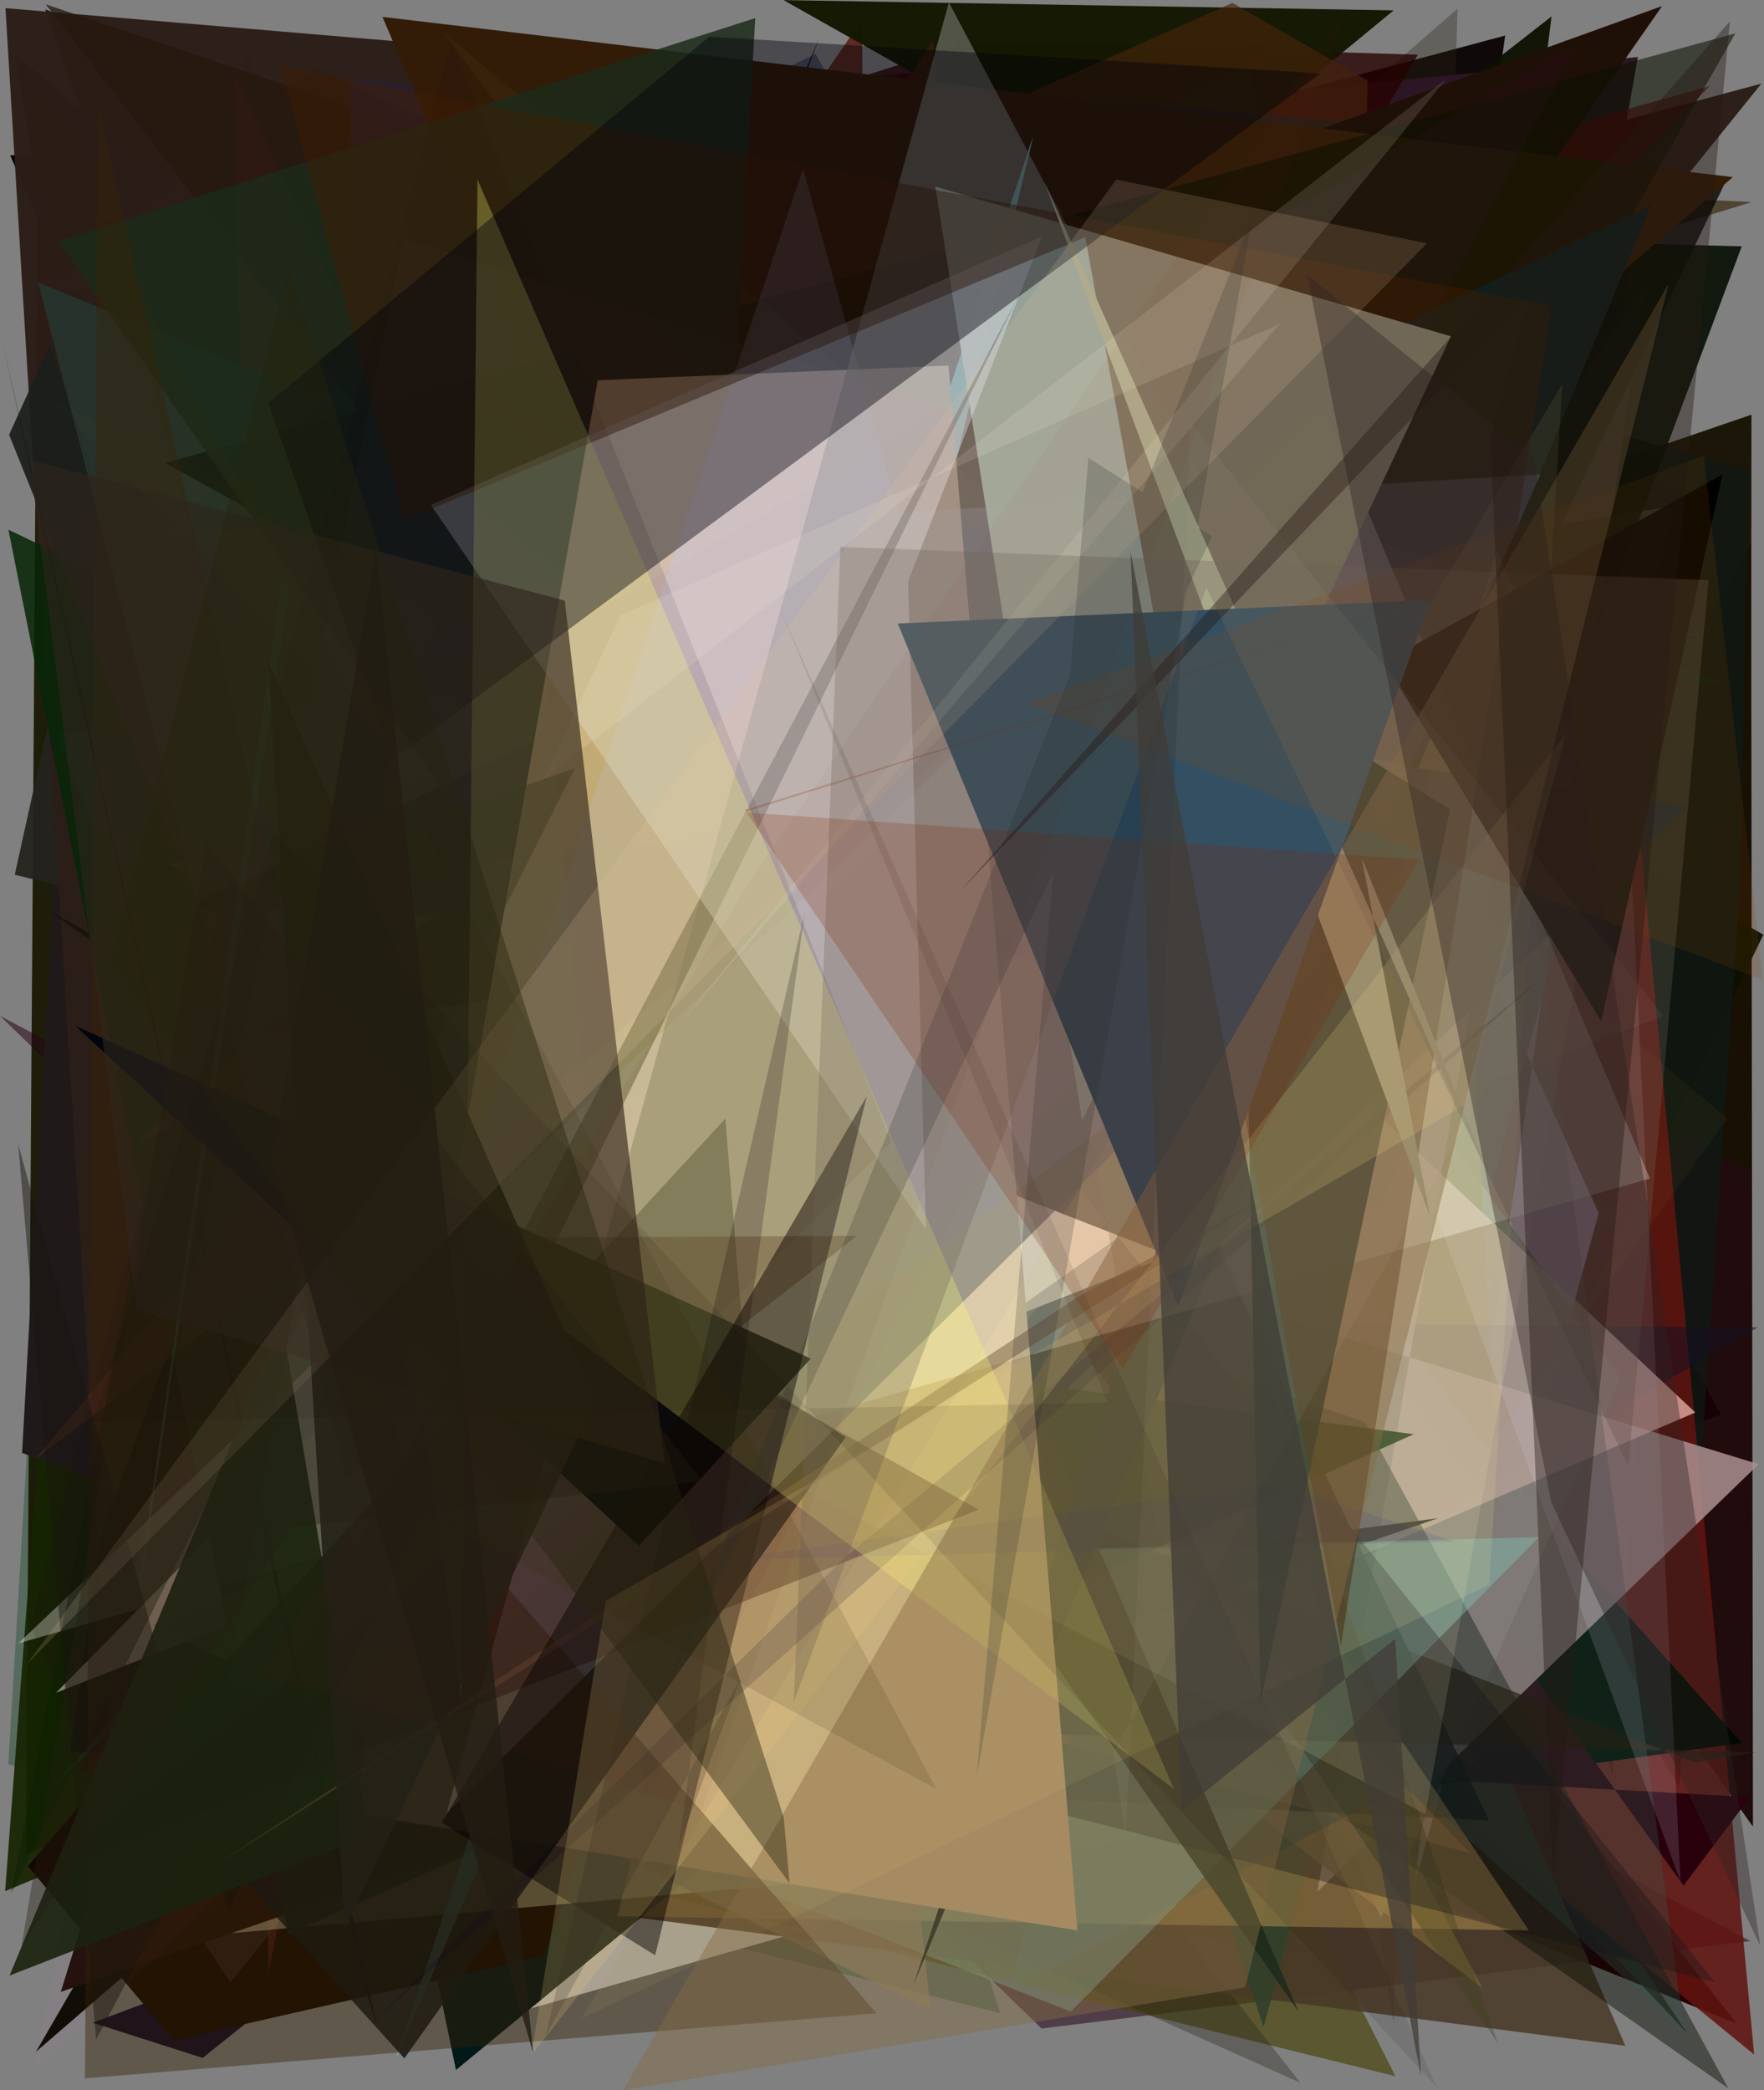 <?xml version="1.0" encoding="utf-8" standalone="no"?>
<!DOCTYPE svg PUBLIC "-//W3C//DTD SVG 1.1//EN"
  "http://www.w3.org/Graphics/SVG/1.1/DTD/svg11.dtd">
<svg xmlns:xlink="http://www.w3.org/1999/xlink" width="576pt" height="682.56pt" viewBox="0 0 576 682.56" xmlns="http://www.w3.org/2000/svg" version="1.1">
 <defs>
  <style type="text/css">*{stroke-linejoin: round; stroke-linecap: butt}</style>
 </defs>
 <g id="figure_1">
  <g id="patch_1">
   <path d="M 0 682.56 
L 576 682.56 
L 576 0 
L 0 0 
z
" style="fill: #ffffff"/>
  </g>
  <g id="axes_1">
   <g id="patch_2">
    <path d="M 0 682.56 
L 0 0 
L 576 0 
L 576 682.56 
z
" clip-path="url(#pe6ef6fe7ea)" style="fill: #808080"/>
   </g>
   <g id="patch_3">
    <path d="M 561.911 461.895 
L 30.248 660.473 
L 66.181 671.967 
L 374.572 425.026 
L 311.927 9.789 
z
" clip-path="url(#pe6ef6fe7ea)" style="fill: #090023; fill-opacity: 0.933"/>
   </g>
   <g id="patch_4">
    <path d="M 571.782 177.667 
L 320.309 624.068 
L 223.105 100.518 
L 572.392 596.48 
z
" clip-path="url(#pe6ef6fe7ea)" style="fill: #160000; fill-opacity: 0.908"/>
   </g>
   <g id="patch_5">
    <path d="M 326.629 657.391 
L 2.725 576.1 
L 11.326 431.341 
L 166.818 156.652 
z
" clip-path="url(#pe6ef6fe7ea)" style="fill: #1b4e2e; fill-opacity: 0.404"/>
   </g>
   <g id="patch_6">
    <path d="M 82.675 38.068 
L 402.031 476.586 
L 447.806 276.879 
L 301.79 528.699 
L 297.355 407.377 
z
" clip-path="url(#pe6ef6fe7ea)" style="fill: #1f1e00; fill-opacity: 0.555"/>
   </g>
   <g id="patch_7">
    <path d="M 238.708 557.219 
L 211.643 65.707 
L 86.81 167.773 
L 80.444 16.572 
z
" clip-path="url(#pe6ef6fe7ea)" style="fill: #304010; fill-opacity: 0.852"/>
   </g>
   <g id="patch_8">
    <path d="M 415.281 552.032 
L 491.487 11.603 
L 328.456 55.333 
L 385.01 377.314 
L 382.73 231.926 
z
" clip-path="url(#pe6ef6fe7ea)" style="fill: #080000; fill-opacity: 0.928"/>
   </g>
   <g id="patch_9">
    <path d="M 3.329 50.684 
L 210.793 532.853 
L 228.163 107.066 
L 58.949 153.312 
L 400.175 48.015 
z
" clip-path="url(#pe6ef6fe7ea)" style="fill: #010300; fill-opacity: 0.982"/>
   </g>
   <g id="patch_10">
    <path d="M 427.361 637.704 
L 240.502 501.88 
L 320.016 623.305 
z
" clip-path="url(#pe6ef6fe7ea)" style="fill: #351938; fill-opacity: 0.541"/>
   </g>
   <g id="patch_11">
    <path d="M 451.514 586.525 
L 539.861 39.666 
L 24.043 46.401 
L 413.069 14.421 
z
" clip-path="url(#pe6ef6fe7ea)" style="fill: #75031a; fill-opacity: 0.709"/>
   </g>
   <g id="patch_12">
    <path d="M 83.585 181.184 
L 193.796 212.666 
L 200.78 234.258 
z
" clip-path="url(#pe6ef6fe7ea)" style="fill: #757f7a; fill-opacity: 0.731"/>
   </g>
   <g id="patch_13">
    <path d="M 451.272 280.146 
L 512.275 53.052 
L 364.325 21.887 
L 256.044 414.571 
L 84.657 363.512 
z
" clip-path="url(#pe6ef6fe7ea)" style="fill: #d3a0c1; fill-opacity: 0.661"/>
   </g>
   <g id="patch_14">
    <path d="M 193.328 260.268 
L 542.061 146.639 
L 142.519 418.827 
L 255.539 227.875 
z
" clip-path="url(#pe6ef6fe7ea)" style="fill: #680687; fill-opacity: 0.776"/>
   </g>
   <g id="patch_15">
    <path d="M 526.477 579.902 
L 389.798 110.875 
L 555.479 161.993 
z
" clip-path="url(#pe6ef6fe7ea)" style="fill: #004526; fill-opacity: 0.985"/>
   </g>
   <g id="patch_16">
    <path d="M 78.682 304.409 
L 571.903 135.404 
L 571.665 382.445 
L 149.675 162.106 
L 564.968 178.853 
z
" clip-path="url(#pe6ef6fe7ea)" style="fill: #171003; fill-opacity: 0.949"/>
   </g>
   <g id="patch_17">
    <path d="M 192.953 458.059 
L 13.231 216.27 
L 78.932 620.851 
L 241.377 374.361 
z
" clip-path="url(#pe6ef6fe7ea)" style="fill: #8bbf16; fill-opacity: 0.105"/>
   </g>
   <g id="patch_18">
    <path d="M 478.661 253.616 
L 472.296 226.152 
L 301.64 176.418 
L 70.152 38.916 
z
" clip-path="url(#pe6ef6fe7ea)" style="fill: #7f4b57; fill-opacity: 0.607"/>
   </g>
   <g id="patch_19">
    <path d="M 178.078 146.542 
L 45.142 393.096 
L 119.897 448.768 
L 253.265 302.127 
z
" clip-path="url(#pe6ef6fe7ea)" style="fill: #266862; fill-opacity: 0.288"/>
   </g>
   <g id="patch_20">
    <path d="M 102.077 352.913 
L 312.365 429.785 
L 264.219 538.762 
L 567.1 660.779 
L 255.876 264.288 
z
" clip-path="url(#pe6ef6fe7ea)" style="fill: #260000; fill-opacity: 0.981"/>
   </g>
   <g id="patch_21">
    <path d="M 564.405 224.105 
L 14.762 3.032 
L 222.625 595.958 
L 284.149 179.741 
z
" clip-path="url(#pe6ef6fe7ea)" style="fill: #00290e"/>
   </g>
   <g id="patch_22">
    <path d="M 430.485 608.4 
L 575.775 305.201 
L 267.338 128.836 
L 17.62 387.441 
L 506.644 5.338 
z
" clip-path="url(#pe6ef6fe7ea)" style="fill: #0d1000; fill-opacity: 0.944"/>
   </g>
   <g id="patch_23">
    <path d="M 237.129 58.566 
L 570.834 153.809 
L 568.265 287.482 
L 548.391 583.736 
z
" clip-path="url(#pe6ef6fe7ea)" style="fill: #0f1a16; fill-opacity: 0.723"/>
   </g>
   <g id="patch_24">
    <path d="M 554.645 207.343 
L 429.046 218.302 
L 322.101 467.586 
L 154.219 93.85 
z
" clip-path="url(#pe6ef6fe7ea)" style="fill: #022913; fill-opacity: 0.859"/>
   </g>
   <g id="patch_25">
    <path d="M 455.083 660.461 
L 475.951 2.816 
L 364.826 99.692 
z
" clip-path="url(#pe6ef6fe7ea)" style="fill: #2a2215; fill-opacity: 0.33"/>
   </g>
   <g id="patch_26">
    <path d="M 550.871 663.863 
L 91.04 175.961 
L 475.303 550.222 
z
" clip-path="url(#pe6ef6fe7ea)" style="fill: #282419; fill-opacity: 0.779"/>
   </g>
   <g id="patch_27">
    <path d="M 4.812 17.624 
L 387.01 337.197 
L 74.832 432.476 
z
" clip-path="url(#pe6ef6fe7ea)" style="fill: #002e43"/>
   </g>
   <g id="patch_28">
    <path d="M 11.738 669.958 
L 253.678 252.702 
L 249.356 280.782 
L 415.072 265.297 
L 476.186 268.704 
z
" clip-path="url(#pe6ef6fe7ea)" style="fill: #090a00"/>
   </g>
   <g id="patch_29">
    <path d="M 276.934 455.436 
L 12.494 23.532 
L 8.478 605.308 
L 548.009 402.472 
z
" clip-path="url(#pe6ef6fe7ea)" style="fill: #171600; fill-opacity: 0.926"/>
   </g>
   <g id="patch_30">
    <path d="M 256.954 45.598 
L 10.878 98.088 
L 102.83 22.139 
L 501.648 205.126 
L 534.826 18.612 
z
" clip-path="url(#pe6ef6fe7ea)" style="fill: #2c1624"/>
   </g>
   <g id="patch_31">
    <path d="M 415.108 385.651 
L 71.219 257.173 
L 39.204 66.378 
L 126.086 346.931 
z
" clip-path="url(#pe6ef6fe7ea)" style="fill: #5e1025; fill-opacity: 0.8"/>
   </g>
   <g id="patch_32">
    <path d="M 14.986 441.153 
L 105.436 191.976 
L 531.206 396.369 
L 1.687 617.518 
z
" clip-path="url(#pe6ef6fe7ea)" style="fill: #162402; fill-opacity: 0.92"/>
   </g>
   <g id="patch_33">
    <path d="M 442.024 205.821 
L 50.599 88.923 
L 32.892 623.793 
z
" clip-path="url(#pe6ef6fe7ea)" style="fill: #19115d; fill-opacity: 0.639"/>
   </g>
   <g id="patch_34">
    <path d="M 317.832 200.025 
L 121.757 433.718 
L 402.346 478.436 
z
" clip-path="url(#pe6ef6fe7ea)" style="fill: #cfb527; fill-opacity: 0.992"/>
   </g>
   <g id="patch_35">
    <path d="M 25.755 115.191 
L 101.747 384.56 
L 38.589 382.476 
z
" clip-path="url(#pe6ef6fe7ea)" style="fill: #9b5e97; fill-opacity: 0.314"/>
   </g>
   <g id="patch_36">
    <path d="M 0.044 331.74 
L 571.545 633.8 
L 340.099 662.364 
z
" clip-path="url(#pe6ef6fe7ea)" style="fill: #250417; fill-opacity: 0.54"/>
   </g>
   <g id="patch_37">
    <path d="M 209.399 336.751 
L 147.263 156.004 
L 294.654 184.941 
L 164.133 658.427 
L 443.859 578.913 
z
" clip-path="url(#pe6ef6fe7ea)" style="fill: #fefff9"/>
   </g>
   <g id="patch_38">
    <path d="M 566.244 569.132 
L 191.273 574.748 
L 534.349 559.765 
z
" clip-path="url(#pe6ef6fe7ea)" style="fill: #5f1a15; fill-opacity: 0.779"/>
   </g>
   <g id="patch_39">
    <path d="M 350.899 55.872 
L 572.009 65.958 
L 198.374 181.606 
z
" clip-path="url(#pe6ef6fe7ea)" style="fill: #302001; fill-opacity: 0.606"/>
   </g>
   <g id="patch_40">
    <path d="M 283.061 403.271 
L 281.534 6.324 
L 107.224 260.249 
L 252.073 602.837 
z
" clip-path="url(#pe6ef6fe7ea)" style="fill: #501306; fill-opacity: 0.773"/>
   </g>
   <g id="patch_41">
    <path d="M 482.876 156.827 
L 167.283 390.045 
L 87.326 444.505 
z
" clip-path="url(#pe6ef6fe7ea)" style="fill: #ec7635; fill-opacity: 0.382"/>
   </g>
   <g id="patch_42">
    <path d="M 317.413 13.571 
L 45.239 100.046 
L 486.497 390.344 
L 350.728 208.876 
L 462.984 17.851 
z
" clip-path="url(#pe6ef6fe7ea)" style="fill: #260000; fill-opacity: 0.78"/>
   </g>
   <g id="patch_43">
    <path d="M 460.481 254.489 
L 142.342 140.321 
L 407.559 21.733 
z
" clip-path="url(#pe6ef6fe7ea)" style="fill: #45a348; fill-opacity: 0.891"/>
   </g>
   <g id="patch_44">
    <path d="M 110.312 299.277 
L 74.057 459.453 
L 453.189 496.314 
L 95.032 344.364 
z
" clip-path="url(#pe6ef6fe7ea)" style="fill: #b7bb02; fill-opacity: 0.196"/>
   </g>
   <g id="patch_45">
    <path d="M 77.576 314.14 
L 455.066 3.392 
L 255.852 0.04 
L 529.93 154.561 
L 160.015 78.328 
z
" clip-path="url(#pe6ef6fe7ea)" style="fill: #151802; fill-opacity: 0.988"/>
   </g>
   <g id="patch_46">
    <path d="M 28.772 225.831 
L 572.777 670.884 
L 511.133 12.8 
L 323.284 624.119 
z
" clip-path="url(#pe6ef6fe7ea)" style="fill: #60140f; fill-opacity: 0.866"/>
   </g>
   <g id="patch_47">
    <path d="M 508.522 406.72 
L 162.181 641.932 
L 39.22 575.181 
L 455.654 677.948 
L 261.651 294.339 
z
" clip-path="url(#pe6ef6fe7ea)" style="fill: #474208; fill-opacity: 0.653"/>
   </g>
   <g id="patch_48">
    <path d="M 452.981 414.131 
L 296.424 622.623 
L 424.582 680.067 
L 48.344 199.675 
z
" clip-path="url(#pe6ef6fe7ea)" style="fill: #252219; fill-opacity: 0.335"/>
   </g>
   <g id="patch_49">
    <path d="M 514.251 478.984 
L 101.226 359.305 
L 33.034 643.167 
L 199.157 16.014 
L 442.723 328.373 
z
" clip-path="url(#pe6ef6fe7ea)" style="fill: #5e144a; fill-opacity: 0.25"/>
   </g>
   <g id="patch_50">
    <path d="M 126.297 615.527 
L 530.733 668.022 
L 385.366 331.845 
z
" clip-path="url(#pe6ef6fe7ea)" style="fill: #483927; fill-opacity: 0.862"/>
   </g>
   <g id="patch_51">
    <path d="M 113.831 101.317 
L 488.261 422.78 
L 340.977 78.365 
z
" clip-path="url(#pe6ef6fe7ea)" style="fill: #b8b9ff; fill-opacity: 0.846"/>
   </g>
   <g id="patch_52">
    <path d="M 435.53 509.269 
L 446.572 26.341 
L 402.44 0.932 
L 194.669 93.255 
L 10.034 438.66 
z
" clip-path="url(#pe6ef6fe7ea)" style="fill: #45230c; fill-opacity: 0.659"/>
   </g>
   <g id="patch_53">
    <path d="M 364.754 498.061 
L 45.721 177.891 
L 148.88 675.911 
z
" clip-path="url(#pe6ef6fe7ea)" style="fill: #011918"/>
   </g>
   <g id="patch_54">
    <path d="M 522.014 396.107 
L 461.311 617.75 
L 536.931 94.255 
L 444.932 225.389 
z
" clip-path="url(#pe6ef6fe7ea)" style="fill: #cba5de; fill-opacity: 0.944"/>
   </g>
   <g id="patch_55">
    <path d="M 381.04 358.602 
L 568.69 569.142 
L 388.813 593.989 
z
" clip-path="url(#pe6ef6fe7ea)" style="fill: #000a00"/>
   </g>
   <g id="patch_56">
    <path d="M 333.366 590.629 
L 7.21 474.428 
L 29.564 71.079 
z
" clip-path="url(#pe6ef6fe7ea)" style="fill: #1f1a19"/>
   </g>
   <g id="patch_57">
    <path d="M 33.912 62.156 
L 228.491 229.936 
L 345.496 307.08 
z
" clip-path="url(#pe6ef6fe7ea)" style="fill: #b8c16a; fill-opacity: 0.415"/>
   </g>
   <g id="patch_58">
    <path d="M 25.917 579.112 
L 65.075 561.582 
L 267.354 12.729 
z
" clip-path="url(#pe6ef6fe7ea)" style="fill: #2a1000; fill-opacity: 0.937"/>
   </g>
   <g id="patch_59">
    <path d="M 281.371 112.656 
L 45.757 203.997 
L 327.562 315.982 
L 378.774 509.966 
L 203.599 120.702 
z
" clip-path="url(#pe6ef6fe7ea)" style="fill: #5025a8; fill-opacity: 0.826"/>
   </g>
   <g id="patch_60">
    <path d="M 571.392 586.834 
L 549.731 615.729 
L 378.103 375.621 
L 370.564 575.642 
z
" clip-path="url(#pe6ef6fe7ea)" style="fill: #29020e; fill-opacity: 0.994"/>
   </g>
   <g id="patch_61">
    <path d="M 266.332 17.62 
L 66.287 112.685 
L 280.263 298.036 
L 489.075 419.979 
z
" clip-path="url(#pe6ef6fe7ea)" style="fill: #000d3a; fill-opacity: 0.374"/>
   </g>
   <g id="patch_62">
    <path d="M 279.647 207.765 
L 396.639 278.971 
L 215.936 65.414 
L 412.59 661.884 
L 546.946 165.175 
z
" clip-path="url(#pe6ef6fe7ea)" style="fill: #32402b; fill-opacity: 0.892"/>
   </g>
   <g id="patch_63">
    <path d="M 450.837 626.249 
L 529.082 449.923 
L 346.674 195.437 
L 522.415 13.756 
L 244.162 136.755 
z
" clip-path="url(#pe6ef6fe7ea)" style="fill: #5f6853; fill-opacity: 0.926"/>
   </g>
   <g id="patch_64">
    <path d="M 237.295 116.787 
L 184.61 105.218 
L 489.456 493.163 
L 465.247 38.257 
L 128.578 442.479 
z
" clip-path="url(#pe6ef6fe7ea)" style="fill: #5c550d; fill-opacity: 0.797"/>
   </g>
   <g id="patch_65">
    <path d="M 161.57 290.319 
L 260.09 417.599 
L 501.098 122.164 
z
" clip-path="url(#pe6ef6fe7ea)" style="fill: #79a3eb; fill-opacity: 0.594"/>
   </g>
   <g id="patch_66">
    <path d="M 503.502 120.125 
L 68.198 87.816 
L 181.125 206.951 
L 412.251 323.831 
z
" clip-path="url(#pe6ef6fe7ea)" style="fill: #450f4f; fill-opacity: 0.682"/>
   </g>
   <g id="patch_67">
    <path d="M 182.025 175.476 
L 519.334 282.686 
L 179.033 366.087 
L 323.902 481.61 
z
" clip-path="url(#pe6ef6fe7ea)" style="fill: #49002d; fill-opacity: 0.286"/>
   </g>
   <g id="patch_68">
    <path d="M 115.945 397.621 
L 73.622 215.164 
L 73.841 192.902 
L 392.068 242.743 
z
" clip-path="url(#pe6ef6fe7ea)" style="fill: #0d924c; fill-opacity: 0.143"/>
   </g>
   <g id="patch_69">
    <path d="M 414.243 370.752 
L 170.09 599.918 
L 26.658 72.205 
L 563.77 58.648 
z
" clip-path="url(#pe6ef6fe7ea)" style="fill-opacity: 0.755"/>
   </g>
   <g id="patch_70">
    <path d="M 145.453 65.787 
L 155.963 377.011 
L 484.512 578.767 
z
" clip-path="url(#pe6ef6fe7ea)" style="fill: #609310; fill-opacity: 0.052"/>
   </g>
   <g id="patch_71">
    <path d="M 339.222 577.78 
L 304.586 13.27 
L 229.504 128.686 
z
" clip-path="url(#pe6ef6fe7ea)" style="fill: #361c08; fill-opacity: 0.773"/>
   </g>
   <g id="patch_72">
    <path d="M 450.308 396.538 
L 568.745 80.435 
L 507.156 78.859 
L 298.625 391.927 
L 354.427 330.422 
z
" clip-path="url(#pe6ef6fe7ea)" style="fill: #040d01; fill-opacity: 0.886"/>
   </g>
   <g id="patch_73">
    <path d="M 356.812 560.474 
L 128.1 522.31 
L 76.33 429.3 
L 573.939 433.413 
z
" clip-path="url(#pe6ef6fe7ea)" style="fill: #141122; fill-opacity: 0.508"/>
   </g>
   <g id="patch_74">
    <path d="M 314.995 253.592 
L 386.673 169.618 
L 9.083 609.342 
L 56.736 666.197 
L 177.487 638.699 
z
" clip-path="url(#pe6ef6fe7ea)" style="fill: #140900; fill-opacity: 0.99"/>
   </g>
   <g id="patch_75">
    <path d="M 430.177 617.678 
L 574.256 478.096 
L 112.338 336.816 
L 493.829 249.245 
z
" clip-path="url(#pe6ef6fe7ea)" style="fill: #ac9191; fill-opacity: 0.84"/>
   </g>
   <g id="patch_76">
    <path d="M 4.817 285.651 
L 443.058 390.383 
L 168.736 64.588 
L 35.386 146.926 
z
" clip-path="url(#pe6ef6fe7ea)" style="fill: #24231d; fill-opacity: 0.937"/>
   </g>
   <g id="patch_77">
    <path d="M 115.733 551.084 
L 165.215 46.149 
L 484.074 649.204 
L 158.091 399.137 
z
" clip-path="url(#pe6ef6fe7ea)" style="fill: #735d36; fill-opacity: 0.817"/>
   </g>
   <g id="patch_78">
    <path d="M 165.594 324.576 
L 94.861 305.434 
L 310.836 607.226 
z
" clip-path="url(#pe6ef6fe7ea)" style="fill: #736b24; fill-opacity: 0.637"/>
   </g>
   <g id="patch_79">
    <path d="M 1.786 2.663 
L 37.336 588.78 
L 75.171 647.388 
L 575.134 27.32 
L 507.132 45.484 
z
" clip-path="url(#pe6ef6fe7ea)" style="fill: #2b1d17; fill-opacity: 0.975"/>
   </g>
   <g id="patch_80">
    <path d="M 479.012 241.84 
L 294.645 559.532 
L 386.493 184.714 
z
" clip-path="url(#pe6ef6fe7ea)" style="fill: #ffff53"/>
   </g>
   <g id="patch_81">
    <path d="M 521.983 678.285 
L 165.491 355.906 
L 506.022 616.128 
L 382.324 54.942 
L 521.983 678.285 
z
" clip-path="url(#pe6ef6fe7ea)" style="fill: none"/>
   </g>
   <g id="patch_82">
    <path d="M 553.566 461.212 
L 272.904 197.727 
L 201.803 223.372 
L 208.305 609.338 
z
" clip-path="url(#pe6ef6fe7ea)" style="fill: #facabf; fill-opacity: 0.672"/>
   </g>
   <g id="patch_83">
    <path d="M 445.653 464.35 
L 564.373 681.918 
L 14.838 296.67 
L 101.487 345.677 
z
" clip-path="url(#pe6ef6fe7ea)" style="fill: #060900; fill-opacity: 0.444"/>
   </g>
   <g id="patch_84">
    <path d="M 32.951 501.249 
L 207.36 27.876 
L 230.908 54.812 
L 486.202 594.417 
L 22.97 571.861 
z
" clip-path="url(#pe6ef6fe7ea)" style="fill-opacity: 0.775"/>
   </g>
   <g id="patch_85">
    <path d="M 169.144 225.124 
L 87.68 644.264 
L 76.707 24.154 
z
" clip-path="url(#pe6ef6fe7ea)" style="fill: #6a2020; fill-opacity: 0.469"/>
   </g>
   <g id="patch_86">
    <path d="M 434.81 62.612 
L 558.262 28.109 
L 289.784 305.763 
z
" clip-path="url(#pe6ef6fe7ea)" style="fill: #64030c; fill-opacity: 0.624"/>
   </g>
   <g id="patch_87">
    <path d="M 466.884 137.574 
L 36.909 509.234 
L 222.482 258.169 
L 108.851 539.097 
L 86.631 356.847 
z
" clip-path="url(#pe6ef6fe7ea)" style="fill: #000f13; fill-opacity: 0.158"/>
   </g>
   <g id="patch_88">
    <path d="M 35.714 281.843 
L 18.345 239.232 
L 308.835 207.767 
z
" clip-path="url(#pe6ef6fe7ea)" style="fill: #404485; fill-opacity: 0.46"/>
   </g>
   <g id="patch_89">
    <path d="M 473.703 67.893 
L 18.11 582.406 
L 379.273 242.777 
z
" clip-path="url(#pe6ef6fe7ea)" style="fill: #347f5f; fill-opacity: 0.233"/>
   </g>
   <g id="patch_90">
    <path d="M 499.2 630.329 
L 201.659 625.708 
L 346.785 33.69 
L 430.426 527.607 
z
" clip-path="url(#pe6ef6fe7ea)" style="fill: #b7924e; fill-opacity: 0.499"/>
   </g>
   <g id="patch_91">
    <path d="M 334.138 319.293 
L 54.748 633.056 
L 312.246 610.497 
z
" clip-path="url(#pe6ef6fe7ea)" style="fill: #fbffc7; fill-opacity: 0.41"/>
   </g>
   <g id="patch_92">
    <path d="M 180.883 132.424 
L 542.736 1.981 
L 170.229 535.761 
L 469.596 495.725 
L 19.842 650.409 
z
" clip-path="url(#pe6ef6fe7ea)" style="fill: #1e0f07"/>
   </g>
   <g id="patch_93">
    <path d="M 480.192 605.145 
L 212.605 533.01 
L 404.723 308.287 
L 17.73 131.059 
z
" clip-path="url(#pe6ef6fe7ea)" style="fill: #cc9051; fill-opacity: 0.243"/>
   </g>
   <g id="patch_94">
    <path d="M 252.85 265.266 
L 200.629 102.722 
L 143.624 405.586 
z
" clip-path="url(#pe6ef6fe7ea)" style="fill: #df7f02; fill-opacity: 0.453"/>
   </g>
   <g id="patch_95">
    <path d="M 51.269 175.301 
L 226.705 30.195 
L 348.545 508.859 
L 486.306 140.726 
z
" clip-path="url(#pe6ef6fe7ea)" style="fill: #273f3b; fill-opacity: 0.725"/>
   </g>
   <g id="patch_96">
    <path d="M 550.884 263.168 
L 213.21 580.398 
L 432.251 312.521 
L 122.627 103.689 
L 275.096 224.702 
z
" clip-path="url(#pe6ef6fe7ea)" style="fill: #001524; fill-opacity: 0.854"/>
   </g>
   <g id="patch_97">
    <path d="M 367.692 459.728 
L 440.611 144.935 
L 14.948 1.415 
z
" clip-path="url(#pe6ef6fe7ea)" style="fill: #25180e; fill-opacity: 0.74"/>
   </g>
   <g id="patch_98">
    <path d="M 329.878 649.279 
L 470.532 68.928 
L 549.909 663.342 
L 459.694 582.933 
z
" clip-path="url(#pe6ef6fe7ea)" style="fill: #375952; fill-opacity: 0.297"/>
   </g>
   <g id="patch_99">
    <path d="M 210.162 264.687 
L 386.227 333.014 
L 164.861 157.707 
z
" clip-path="url(#pe6ef6fe7ea)" style="fill: #0b0001; fill-opacity: 0.83"/>
   </g>
   <g id="patch_100">
    <path d="M 406.402 231.822 
L 421.303 144.2 
L 18.315 552.723 
L 381.839 409.96 
L 54.853 282.127 
z
" clip-path="url(#pe6ef6fe7ea)" style="fill: #ffedd4; fill-opacity: 1"/>
   </g>
   <g id="patch_101">
    <path d="M 147.169 561.203 
L 573.299 572.189 
L 553.395 575.491 
L 103.787 399.779 
z
" clip-path="url(#pe6ef6fe7ea)" style="fill: #242013; fill-opacity: 0.667"/>
   </g>
   <g id="patch_102">
    <path d="M 461.656 468.328 
L 94.147 631.6 
L 2.752 172.965 
L 80.866 210.493 
L 269.236 442.924 
z
" clip-path="url(#pe6ef6fe7ea)" style="fill: #082607; fill-opacity: 0.861"/>
   </g>
   <g id="patch_103">
    <path d="M 16.347 112.337 
L 139.329 480.918 
L 2.969 141.971 
z
" clip-path="url(#pe6ef6fe7ea)" style="fill: #1b1f1b; fill-opacity: 0.928"/>
   </g>
   <g id="patch_104">
    <path d="M 44.666 373.006 
L 507.124 191.225 
L 309.381 252.685 
L 11.466 476.438 
L 250.959 191.349 
z
" clip-path="url(#pe6ef6fe7ea)" style="fill: #79392a; fill-opacity: 0.32"/>
   </g>
   <g id="patch_105">
    <path d="M 349.679 656.84 
L 74.541 549.356 
L 131.57 219.412 
L 247.376 508.479 
L 502.515 501.918 
z
" clip-path="url(#pe6ef6fe7ea)" style="fill: #80c1b2; fill-opacity: 0.438"/>
   </g>
   <g id="patch_106">
    <path d="M 377.665 499.76 
L 330.839 209.516 
L 489.134 667.262 
z
" clip-path="url(#pe6ef6fe7ea)" style="fill: #3c401a; fill-opacity: 0.333"/>
   </g>
   <g id="patch_107">
    <path d="M 116.02 400.001 
L 127.401 223.654 
L 481.052 60.254 
L 114.527 25.722 
z
" clip-path="url(#pe6ef6fe7ea)" style="fill: #172284; fill-opacity: 0.195"/>
   </g>
   <g id="patch_108">
    <path d="M 245.13 394.299 
L 112.963 482.632 
L 12.457 92.227 
L 120.058 136.209 
L 326.329 303.722 
z
" clip-path="url(#pe6ef6fe7ea)" style="fill: #26342e; fill-opacity: 0.903"/>
   </g>
   <g id="patch_109">
    <path d="M 285.994 420.421 
L 250.67 653.727 
L 465.9 397.777 
L 194.752 92.29 
L 285.994 420.421 
z
" clip-path="url(#pe6ef6fe7ea)" style="fill: none"/>
   </g>
   <g id="patch_110">
    <path d="M 50.054 530.597 
L 303.93 656.396 
L 279.866 438.463 
z
" clip-path="url(#pe6ef6fe7ea)" style="fill: #968768; fill-opacity: 0.682"/>
   </g>
   <g id="patch_111">
    <path d="M 83.524 337.974 
L 502.158 60.958 
L 226.223 316.575 
z
" clip-path="url(#pe6ef6fe7ea)" style="fill: #0f1000; fill-opacity: 0.612"/>
   </g>
   <g id="patch_112">
    <path d="M 254.037 324.781 
L 565.831 57.836 
L 124.881 5.511 
L 174.752 122.389 
L 452.26 242.702 
z
" clip-path="url(#pe6ef6fe7ea)" style="fill: #321c08"/>
   </g>
   <g id="patch_113">
    <path d="M 566.632 10.906 
L 53.895 151.136 
L 383.066 333.485 
z
" clip-path="url(#pe6ef6fe7ea)" style="fill: #0c1100; fill-opacity: 0.561"/>
   </g>
   <g id="patch_114">
    <path d="M 118.63 647.764 
L 123.247 661.914 
L 0.366 109.482 
z
" clip-path="url(#pe6ef6fe7ea)" style="fill: #0c000c; fill-opacity: 0.911"/>
   </g>
   <g id="patch_115">
    <path d="M 564.083 365.279 
L 144.824 10.508 
L 485.653 473.569 
z
" clip-path="url(#pe6ef6fe7ea)" style="fill: #9b7a37; fill-opacity: 0.067"/>
   </g>
   <g id="patch_116">
    <path d="M 260.405 369.349 
L 337.399 44.325 
L 129.277 672.156 
z
" clip-path="url(#pe6ef6fe7ea)" style="fill: #67cdd1; fill-opacity: 0.851"/>
   </g>
   <g id="patch_117">
    <path d="M 423.98 656.806 
L 234.619 217.688 
L 246.614 5.913 
L 19.19 78.782 
z
" clip-path="url(#pe6ef6fe7ea)" style="fill: #1c2b1a; fill-opacity: 0.833"/>
   </g>
   <g id="patch_118">
    <path d="M 423.46 362.984 
L 320.761 348.579 
L 560.016 647.275 
L 164.523 545.466 
z
" clip-path="url(#pe6ef6fe7ea)" style="fill: #111519; fill-opacity: 0.353"/>
   </g>
   <g id="patch_119">
    <path d="M 298.271 648.121 
L 355.502 510.595 
L 539.129 66.942 
L 61.289 296.381 
L 410.096 309.413 
z
" clip-path="url(#pe6ef6fe7ea)" style="fill: #101f1c"/>
   </g>
   <g id="patch_120">
    <path d="M 195.17 124.163 
L 309.717 119.352 
L 351.804 630.339 
L 116.222 592.249 
L 126.122 515.514 
z
" clip-path="url(#pe6ef6fe7ea)" style="fill: #c1a57c"/>
   </g>
   <g id="patch_121">
    <path d="M 431.898 132.177 
L 538.754 384.834 
L 5.979 536.6 
z
" clip-path="url(#pe6ef6fe7ea)" style="fill: #fffff6; fill-opacity: 0.357"/>
   </g>
   <g id="patch_122">
    <path d="M 532.752 284.794 
L 548.74 614.427 
L 444.121 328.868 
L 488.81 179.644 
z
" clip-path="url(#pe6ef6fe7ea)" style="fill: #dcd6f2; fill-opacity: 0.146"/>
   </g>
   <g id="patch_123">
    <path d="M 210.461 587.397 
L 177.672 209.637 
L 515.578 13.781 
z
" clip-path="url(#pe6ef6fe7ea)" style="fill: #681f67; fill-opacity: 0.059"/>
   </g>
   <g id="patch_124">
    <path d="M 189.846 659.172 
L 510.156 125.42 
L 486.28 517.394 
z
" clip-path="url(#pe6ef6fe7ea)" style="fill: #fff292; fill-opacity: 0.121"/>
   </g>
   <g id="patch_125">
    <path d="M 92.885 562.265 
L 430.656 317.328 
L 503.048 154.9 
L 293.361 167.395 
L 262.201 55.042 
z
" clip-path="url(#pe6ef6fe7ea)" style="fill: #b0baff; fill-opacity: 0.26"/>
   </g>
   <g id="patch_126">
    <path d="M 116.449 410.121 
L 335.07 223.258 
L 524.645 263.863 
L 465.417 592.315 
z
" clip-path="url(#pe6ef6fe7ea)" style="fill: #ffebc3; fill-opacity: 0.132"/>
   </g>
   <g id="patch_127">
    <path d="M 236.849 365.259 
L 43.951 574.671 
L 132.034 672.122 
L 276.138 469.281 
L 243.634 448.597 
z
" clip-path="url(#pe6ef6fe7ea)" style="fill: #0c1317; fill-opacity: 0.842"/>
   </g>
   <g id="patch_128">
    <path d="M 66.304 292.546 
L 3.606 618.226 
L 187.667 250.937 
z
" clip-path="url(#pe6ef6fe7ea)" style="fill: #0a2000; fill-opacity: 0.449"/>
   </g>
   <g id="patch_129">
    <path d="M 458.753 282.164 
L 145.818 592.081 
L 309.842 0.807 
z
" clip-path="url(#pe6ef6fe7ea)" style="fill: #797a75; fill-opacity: 0.606"/>
   </g>
   <g id="patch_130">
    <path d="M 94.42 192.804 
L 92.073 188.593 
L 37.787 571.502 
z
" clip-path="url(#pe6ef6fe7ea)" style="fill: #2e7966; fill-opacity: 0.396"/>
   </g>
   <g id="patch_131">
    <path d="M 10.626 677.205 
L 131.739 77.9 
L 515.313 197.671 
z
" clip-path="url(#pe6ef6fe7ea)" style="fill: #db6acf; fill-opacity: 0.038"/>
   </g>
   <g id="patch_132">
    <path d="M 132.725 435.189 
L 294.74 266.627 
L 48.73 293.352 
z
" clip-path="url(#pe6ef6fe7ea)" style="fill: #70e1c4; fill-opacity: 0.02"/>
   </g>
   <g id="patch_133">
    <path d="M 353.36 366.002 
L 305.425 60.95 
L 473.784 109.813 
z
" clip-path="url(#pe6ef6fe7ea)" style="fill: #97a399; fill-opacity: 0.983"/>
   </g>
   <g id="patch_134">
    <path d="M 27.74 678.649 
L 286.221 657.377 
L 131.632 479.017 
L 32.012 33.994 
z
" clip-path="url(#pe6ef6fe7ea)" style="fill: #372106; fill-opacity: 0.423"/>
   </g>
   <g id="patch_135">
    <path d="M 31.39 665.947 
L 5.913 373.486 
L 74.735 623.875 
L 332.867 96.044 
z
" clip-path="url(#pe6ef6fe7ea)" style="fill: #19140e; fill-opacity: 0.459"/>
   </g>
   <g id="patch_136">
    <path d="M 275.476 508.942 
L 504.532 318.249 
L 119.498 662.291 
z
" clip-path="url(#pe6ef6fe7ea)" style="fill: #0e052f; fill-opacity: 0.204"/>
   </g>
   <g id="patch_137">
    <path d="M 473.493 264.291 
L 411.623 555.772 
L 404.853 221.403 
z
" clip-path="url(#pe6ef6fe7ea)" style="fill: #003131; fill-opacity: 0.795"/>
   </g>
   <g id="patch_138">
    <path d="M 279.833 403.518 
L 161.696 404.186 
L 319.536 492.958 
L 10.467 613.73 
z
" clip-path="url(#pe6ef6fe7ea)" style="fill: #230000; fill-opacity: 0.374"/>
   </g>
   <g id="patch_139">
    <path d="M 340.285 77.141 
L 140.702 164.89 
L 302.324 401.387 
L 296.53 189.803 
z
" clip-path="url(#pe6ef6fe7ea)" style="fill: #eeeeff; fill-opacity: 0.361"/>
   </g>
   <g id="patch_140">
    <path d="M 45.407 619.113 
L 9.971 530.374 
L 147.221 13.369 
L 290.939 372.998 
z
" clip-path="url(#pe6ef6fe7ea)" style="fill: #1b0721; fill-opacity: 0.106"/>
   </g>
   <g id="patch_141">
    <path d="M 522.839 333.476 
L 562.472 154.912 
L 452.054 216.109 
z
" clip-path="url(#pe6ef6fe7ea)" style="fill-opacity: 0.969"/>
   </g>
   <g id="patch_142">
    <path d="M 24.662 334.99 
L 264.742 443.63 
L 208.618 504.717 
z
" clip-path="url(#pe6ef6fe7ea)" style="fill: #00050e"/>
   </g>
   <g id="patch_143">
    <path d="M 506.689 99.831 
L 91.51 21.807 
L 132.029 169.877 
L 354.38 77.443 
L 437.856 537.297 
z
" clip-path="url(#pe6ef6fe7ea)" style="fill: #411c00; fill-opacity: 0.433"/>
   </g>
   <g id="patch_144">
    <path d="M 416.271 484.32 
L 236.424 509.342 
L 475.044 503.363 
z
" clip-path="url(#pe6ef6fe7ea)" style="fill: #0c179f; fill-opacity: 0.097"/>
   </g>
   <g id="patch_145">
    <path d="M 92.06 431.736 
L 120.382 599.386 
L 3.117 645.074 
z
" clip-path="url(#pe6ef6fe7ea)" style="fill: #1b220f; fill-opacity: 0.91"/>
   </g>
   <g id="patch_146">
    <path d="M 414.654 389.861 
L 351.814 423.554 
L 69.816 609.439 
z
" clip-path="url(#pe6ef6fe7ea)" style="fill: #664b30; fill-opacity: 0.427"/>
   </g>
   <g id="patch_147">
    <path d="M 340.989 59.378 
L 466.925 397.111 
L 444.695 280.228 
L 488.623 389.581 
z
" clip-path="url(#pe6ef6fe7ea)" style="fill: #a5a688"/>
   </g>
   <g id="patch_148">
    <path d="M 384.76 426.591 
L 293.154 203.592 
L 467.058 195.926 
z
" clip-path="url(#pe6ef6fe7ea)" style="fill: #2a485d"/>
   </g>
   <g id="patch_149">
    <path d="M 155.91 58.609 
L 383.329 584.162 
L 128.868 392.783 
L 150.739 555.386 
z
" clip-path="url(#pe6ef6fe7ea)" style="fill: #ffff76; fill-opacity: 0.274"/>
   </g>
   <g id="patch_150">
    <path d="M 221.669 602.654 
L 242.152 547.369 
L 178.164 664.862 
L 262.693 298.229 
z
" clip-path="url(#pe6ef6fe7ea)" style="fill: #05030b; fill-opacity: 0.213"/>
   </g>
   <g id="patch_151">
    <path d="M 417.895 105.739 
L 220.958 335.607 
L 472.084 25.933 
L 177.65 254.264 
L 202.594 200.932 
z
" clip-path="url(#pe6ef6fe7ea)" style="fill: #fffae5; fill-opacity: 0.125"/>
   </g>
   <g id="patch_152">
    <path d="M 283.008 358.014 
L 213.917 638.462 
L 144.257 595.192 
z
" clip-path="url(#pe6ef6fe7ea)" style="fill: #050000; fill-opacity: 0.471"/>
   </g>
   <g id="patch_153">
    <path d="M 128.236 247.974 
L 431.31 23.973 
L 231.588 11.989 
L 87.635 131.609 
z
" clip-path="url(#pe6ef6fe7ea)" style="fill: #00000a; fill-opacity: 0.416"/>
   </g>
   <g id="patch_154">
    <path d="M 44.615 427.658 
L 217.045 477.789 
L 184.406 196.1 
L 9.702 150.114 
z
" clip-path="url(#pe6ef6fe7ea)" style="fill: #2e251c; fill-opacity: 0.636"/>
   </g>
   <g id="patch_155">
    <path d="M 203.412 682.549 
L 544.86 92.67 
L 406.603 648.941 
z
" clip-path="url(#pe6ef6fe7ea)" style="fill: #876c43; fill-opacity: 0.45"/>
   </g>
   <g id="patch_156">
    <path d="M 194.372 457.464 
L 112.617 629.695 
L 87.655 216.158 
z
" clip-path="url(#pe6ef6fe7ea)" style="fill: #232016; fill-opacity: 0.872"/>
   </g>
   <g id="patch_157">
    <path d="M 173.456 671.221 
L 197.79 522.746 
L 478.581 360.623 
L 511.394 239.537 
z
" clip-path="url(#pe6ef6fe7ea)" style="fill: #eccd7c; fill-opacity: 0.193"/>
   </g>
   <g id="patch_158">
    <path d="M 229.043 591.308 
L 85.596 546.58 
L 244.4 288.549 
L 440.399 1.565 
z
" clip-path="url(#pe6ef6fe7ea)" style="fill: #731713; fill-opacity: 0.05"/>
   </g>
   <g id="patch_159">
    <path d="M 364.498 58.625 
L 8.753 543.414 
L 465.95 79.481 
z
" clip-path="url(#pe6ef6fe7ea)" style="fill: #f0c9a3; fill-opacity: 0.157"/>
   </g>
   <g id="patch_160">
    <path d="M 531.68 478.689 
L 393.92 191.839 
L 259.191 555.698 
L 274.434 178.565 
L 557.896 189.433 
z
" clip-path="url(#pe6ef6fe7ea)" style="fill: #6d6355; fill-opacity: 0.294"/>
   </g>
   <g id="patch_161">
    <path d="M 556.337 148.76 
L 575.612 319.968 
L 335.123 229.663 
z
" clip-path="url(#pe6ef6fe7ea)" style="fill: #854702; fill-opacity: 0.166"/>
   </g>
   <g id="patch_162">
    <path d="M 363.416 572.598 
L 486.083 353.181 
L 543.21 331.827 
L 388.823 138.063 
L 367.61 599.415 
z
" clip-path="url(#pe6ef6fe7ea)" style="fill: #d9c3b6; fill-opacity: 0.064"/>
   </g>
   <g id="patch_163">
    <path d="M 89.386 271.471 
L 30.548 464.274 
L 361.731 458.031 
L 254.753 198.879 
L 469.075 681.473 
z
" clip-path="url(#pe6ef6fe7ea)" style="fill: #130000; fill-opacity: 0.092"/>
   </g>
   <g id="patch_164">
    <path d="M 305.771 584.164 
L 39.534 84.735 
L 145.646 497.583 
z
" clip-path="url(#pe6ef6fe7ea)" style="fill: #322900; fill-opacity: 0.132"/>
   </g>
   <g id="patch_165">
    <path d="M 35.849 315.034 
L 257.811 614.914 
L 255.914 593.481 
L 94.47 87.156 
z
" clip-path="url(#pe6ef6fe7ea)" style="fill: #25220e; fill-opacity: 0.414"/>
   </g>
   <g id="patch_166">
    <path d="M 506.553 490.602 
L 574.821 635.474 
L 500.915 149.638 
L 426.823 89.71 
z
" clip-path="url(#pe6ef6fe7ea)" style="fill: #2e2424; fill-opacity: 0.379"/>
   </g>
   <g id="patch_167">
    <path d="M 229.253 483.599 
L 67.444 275.038 
L 6.993 635.688 
L 95.101 498.676 
z
" clip-path="url(#pe6ef6fe7ea)" style="fill: #241d12; fill-opacity: 0.362"/>
   </g>
   <g id="patch_168">
    <path d="M 243.094 265.255 
L 462.747 196.415 
L 243.19 264.465 
L 366.674 446.926 
L 463.389 280.72 
z
" clip-path="url(#pe6ef6fe7ea)" style="fill: #822400; fill-opacity: 0.211"/>
   </g>
   <g id="patch_169">
    <path d="M 318.907 580.261 
L 408.949 70.896 
L 215.835 555.472 
L 395.749 175.147 
L 355.404 149.531 
z
" clip-path="url(#pe6ef6fe7ea)" style="fill: #26282b; fill-opacity: 0.204"/>
   </g>
   <g id="patch_170">
    <path d="M 122.835 179.228 
L 174.147 670.534 
L 88.841 378.985 
z
" clip-path="url(#pe6ef6fe7ea)" style="fill: #231c12; fill-opacity: 0.795"/>
   </g>
   <g id="patch_171">
    <path d="M 486.631 143.158 
L 499.21 96.608 
L 313.238 291.307 
L 564.866 7.005 
L 507.167 612.983 
z
" clip-path="url(#pe6ef6fe7ea)" style="fill: #241812; fill-opacity: 0.395"/>
   </g>
   <g id="patch_172">
    <path d="M 369.158 180.083 
L 385.85 591.179 
L 455.58 535.101 
L 463.99 677.995 
z
" clip-path="url(#pe6ef6fe7ea)" style="fill: #403c36; fill-opacity: 0.725"/>
   </g>
  </g>
 </g>
 <defs>
  <clipPath id="pe6ef6fe7ea">
   <rect x="0" y="0" width="576" height="682.56"/>
  </clipPath>
 </defs>
</svg>
